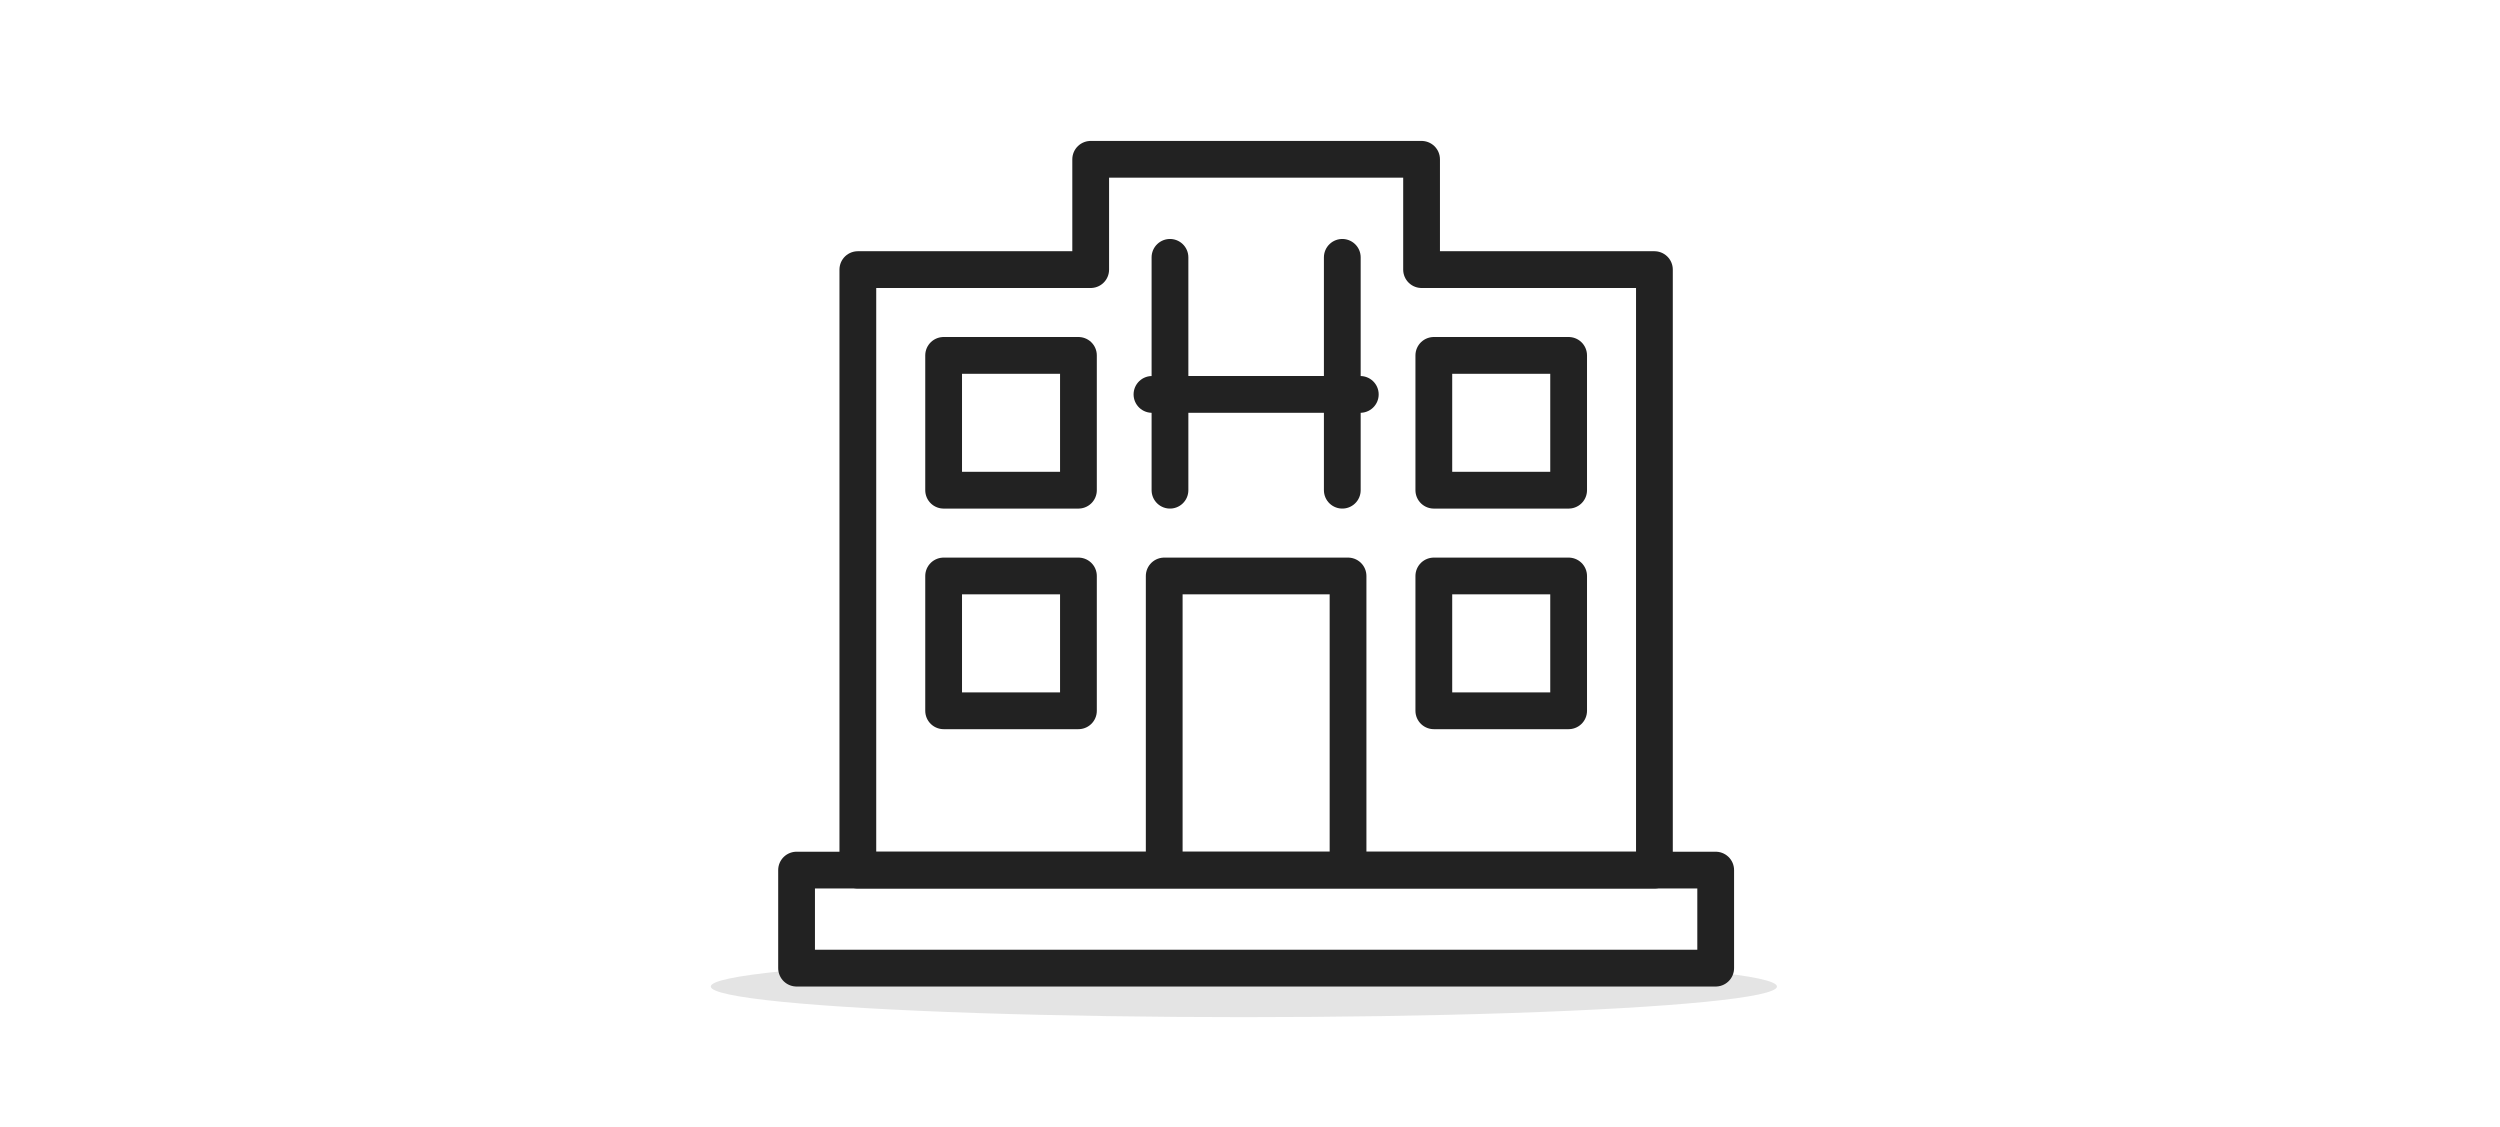 <svg xmlns="http://www.w3.org/2000/svg" width="204" height="92" viewBox="0 0 204 92">
    <g fill="none" fill-rule="nonzero">
        <ellipse cx="101.5" cy="80.5" fill="#E4E4E4" rx="43.5" ry="2.5"/>
        <g stroke="#222" stroke-linecap="round" stroke-linejoin="round" stroke-width="3">
            <path d="M70 71V22h19v-9h27v9h19v49z"/>
            <path d="M77 29h11v11H77zM117 29h11v11h-11zM77 47h11v11H77zM117 47h11v11h-11zM95 47h15v24H95zM109.531 21v19M95.47 40V21M94 32.184h17M65 71h75v8H65z"/>
        </g>
    </g>
</svg>
